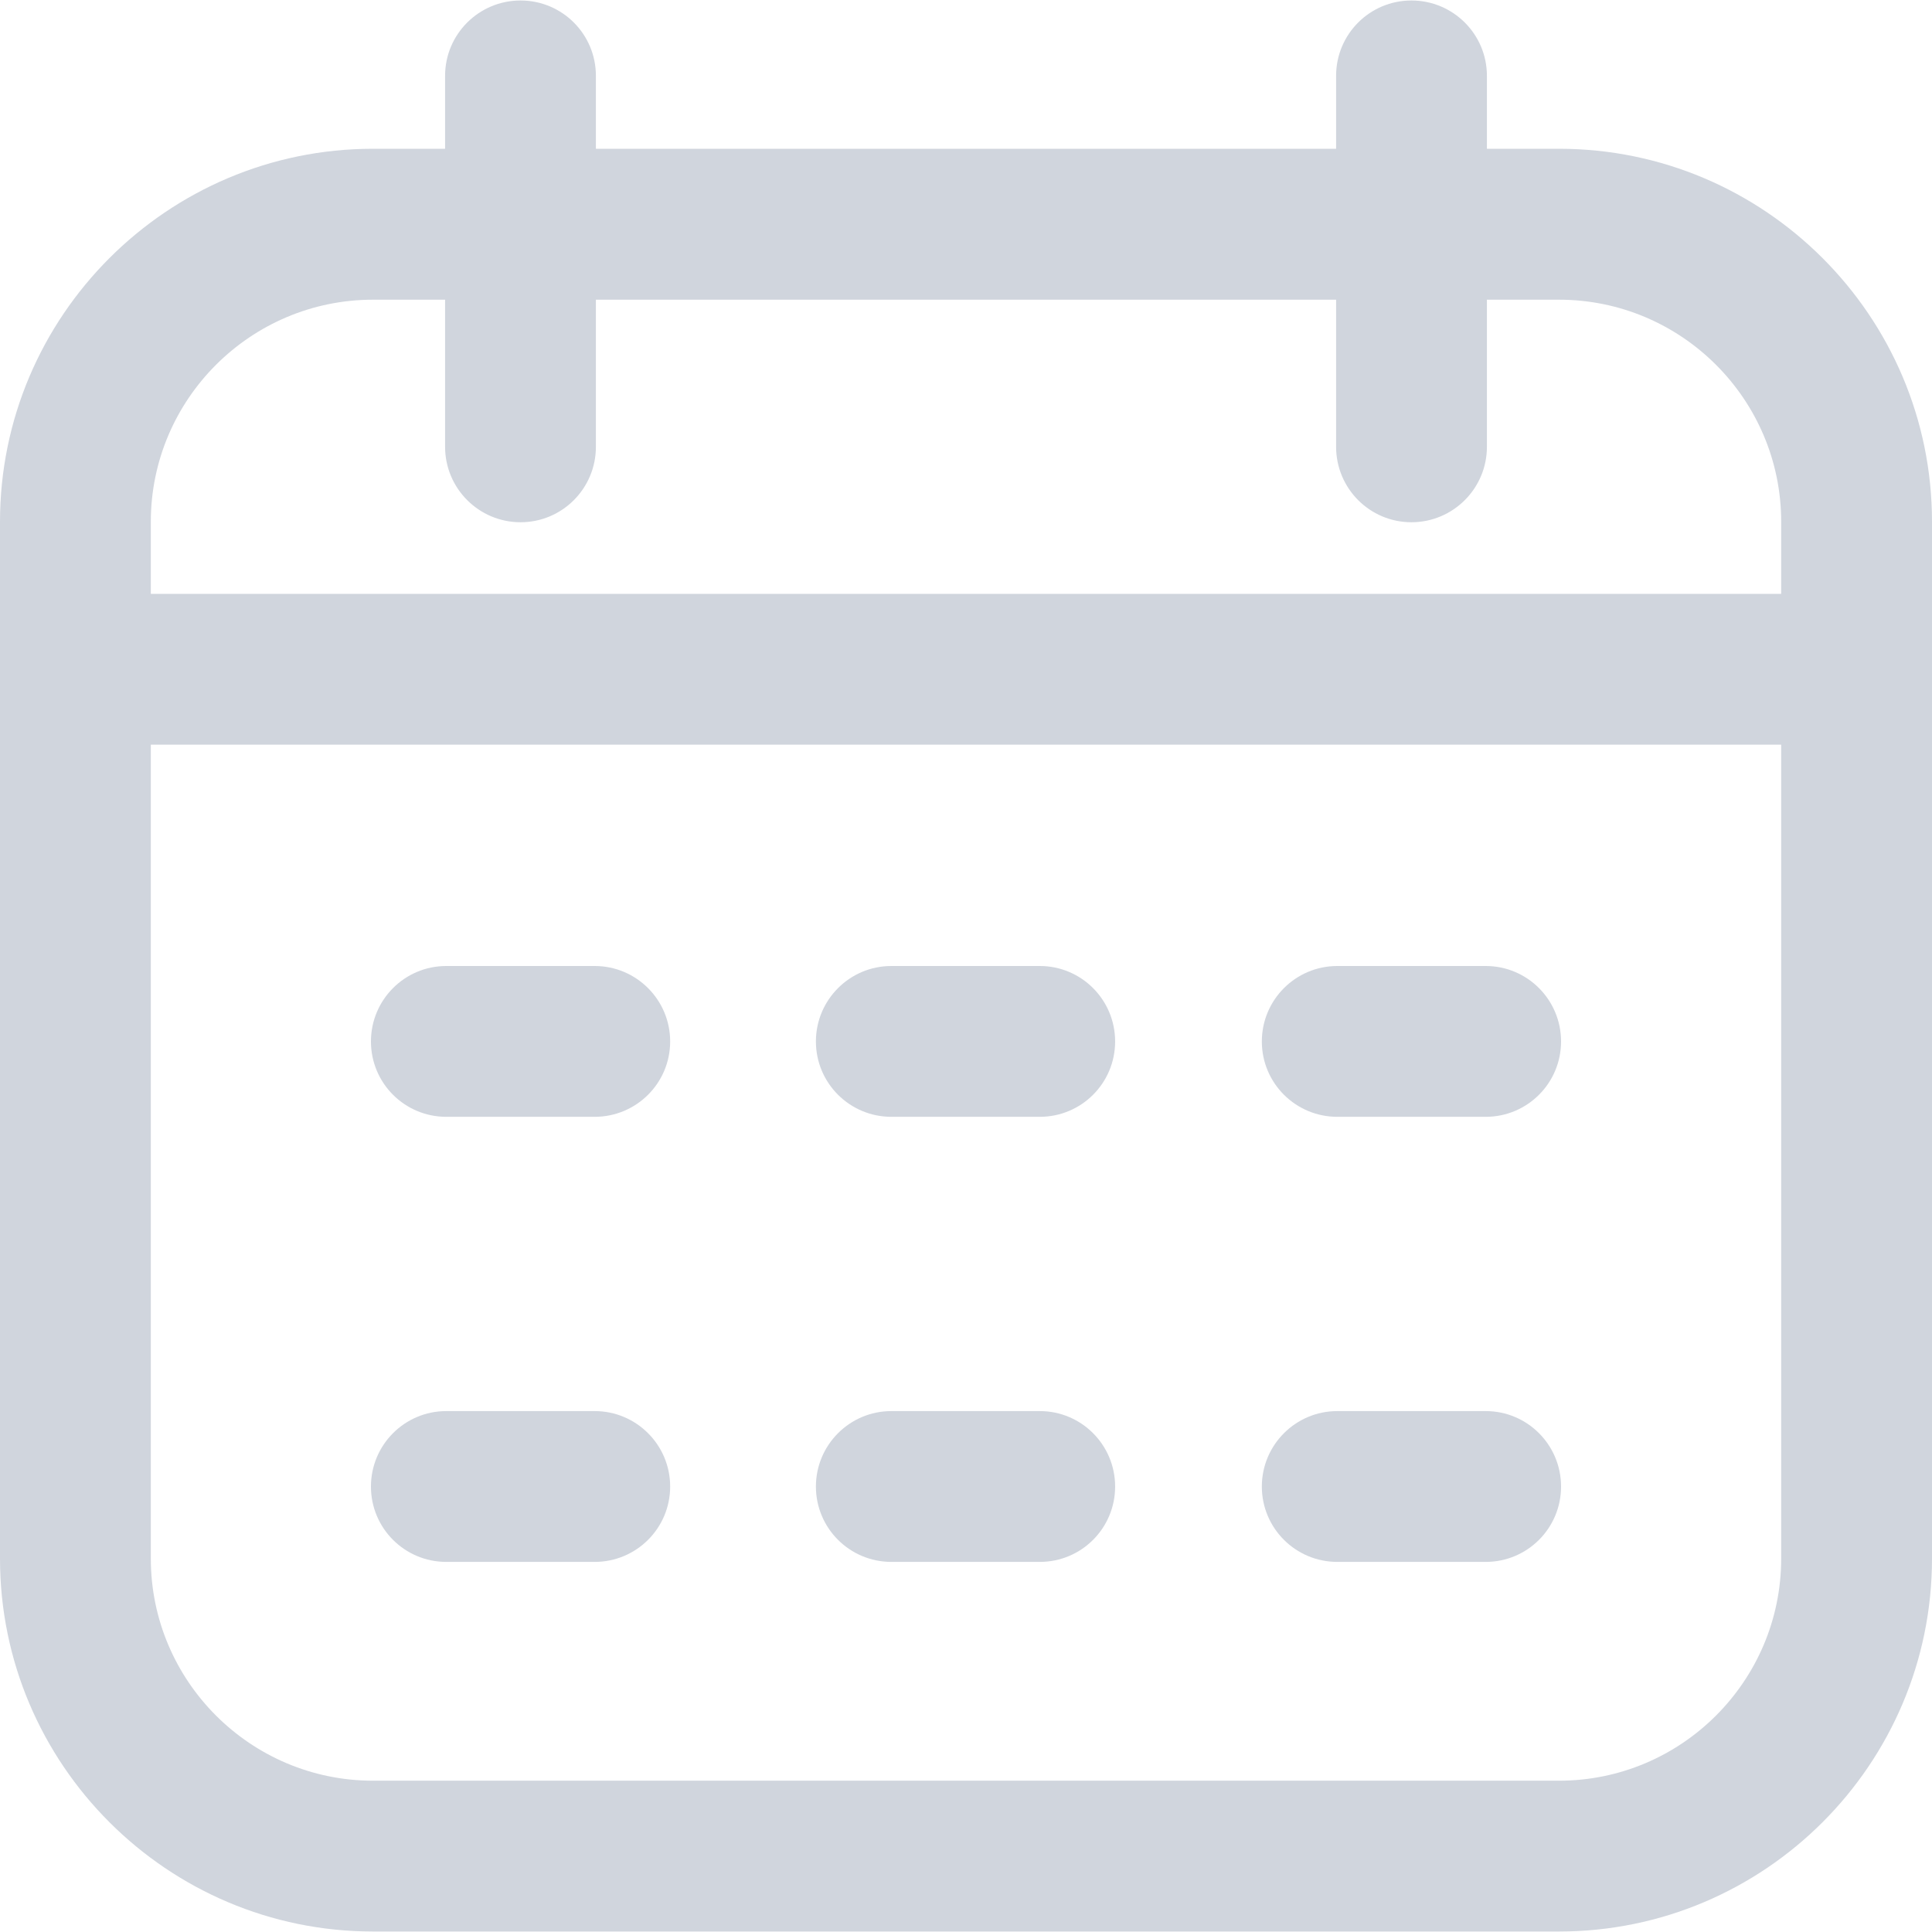 <svg width="16" height="16" viewBox="0 0 16 16" fill="none" xmlns="http://www.w3.org/2000/svg">
<path d="M12.911 1.232H12.314V0.628C12.314 0.283 12.034 0.004 11.689 0.004C11.344 0.004 11.065 0.283 11.065 0.628V1.232H4.935V0.628C4.935 0.283 4.656 0.004 4.311 0.004C3.966 0.004 3.686 0.283 3.686 0.628V1.232H3.089C1.386 1.232 0 2.618 0 4.321V12.907C0 14.611 1.386 15.996 3.089 15.996H12.911C14.614 15.996 16 14.611 16 12.907V4.321C16 2.618 14.614 1.232 12.911 1.232ZM3.089 2.482H3.686V3.7C3.686 4.045 3.966 4.325 4.311 4.325C4.656 4.325 4.935 4.045 4.935 3.7V2.482H11.065V3.7C11.065 4.045 11.344 4.325 11.689 4.325C12.034 4.325 12.314 4.045 12.314 3.7V2.482H12.911C13.925 2.482 14.751 3.307 14.751 4.321V4.918H1.249V4.321C1.249 3.307 2.075 2.482 3.089 2.482ZM12.911 14.747H3.089C2.075 14.747 1.249 13.922 1.249 12.907V6.167H14.751V12.907C14.751 13.922 13.925 14.747 12.911 14.747ZM5.55 8.625C5.55 8.97 5.27 9.249 4.925 9.249H3.696C3.351 9.249 3.072 8.97 3.072 8.625C3.072 8.28 3.351 8 3.696 8H4.925C5.27 8 5.55 8.28 5.55 8.625ZM12.928 8.625C12.928 8.97 12.649 9.249 12.304 9.249H11.075C10.73 9.249 10.45 8.97 10.45 8.625C10.45 8.28 10.73 8 11.075 8H12.304C12.649 8 12.928 8.28 12.928 8.625ZM9.235 8.625C9.235 8.97 8.956 9.249 8.611 9.249H7.382C7.037 9.249 6.757 8.97 6.757 8.625C6.757 8.28 7.037 8 7.382 8H8.611C8.956 8 9.235 8.28 9.235 8.625ZM5.55 12.311C5.55 12.656 5.27 12.935 4.925 12.935H3.696C3.351 12.935 3.072 12.656 3.072 12.311C3.072 11.966 3.351 11.686 3.696 11.686H4.925C5.27 11.686 5.55 11.966 5.55 12.311ZM12.928 12.311C12.928 12.656 12.649 12.935 12.304 12.935H11.075C10.73 12.935 10.45 12.656 10.45 12.311C10.45 11.966 10.73 11.686 11.075 11.686H12.304C12.649 11.686 12.928 11.966 12.928 12.311ZM9.235 12.311C9.235 12.656 8.956 12.935 8.611 12.935H7.382C7.037 12.935 6.757 12.656 6.757 12.311C6.757 11.966 7.037 11.686 7.382 11.686H8.611C8.956 11.686 9.235 11.966 9.235 12.311Z" fill="#D0D5DD"/>
</svg>
